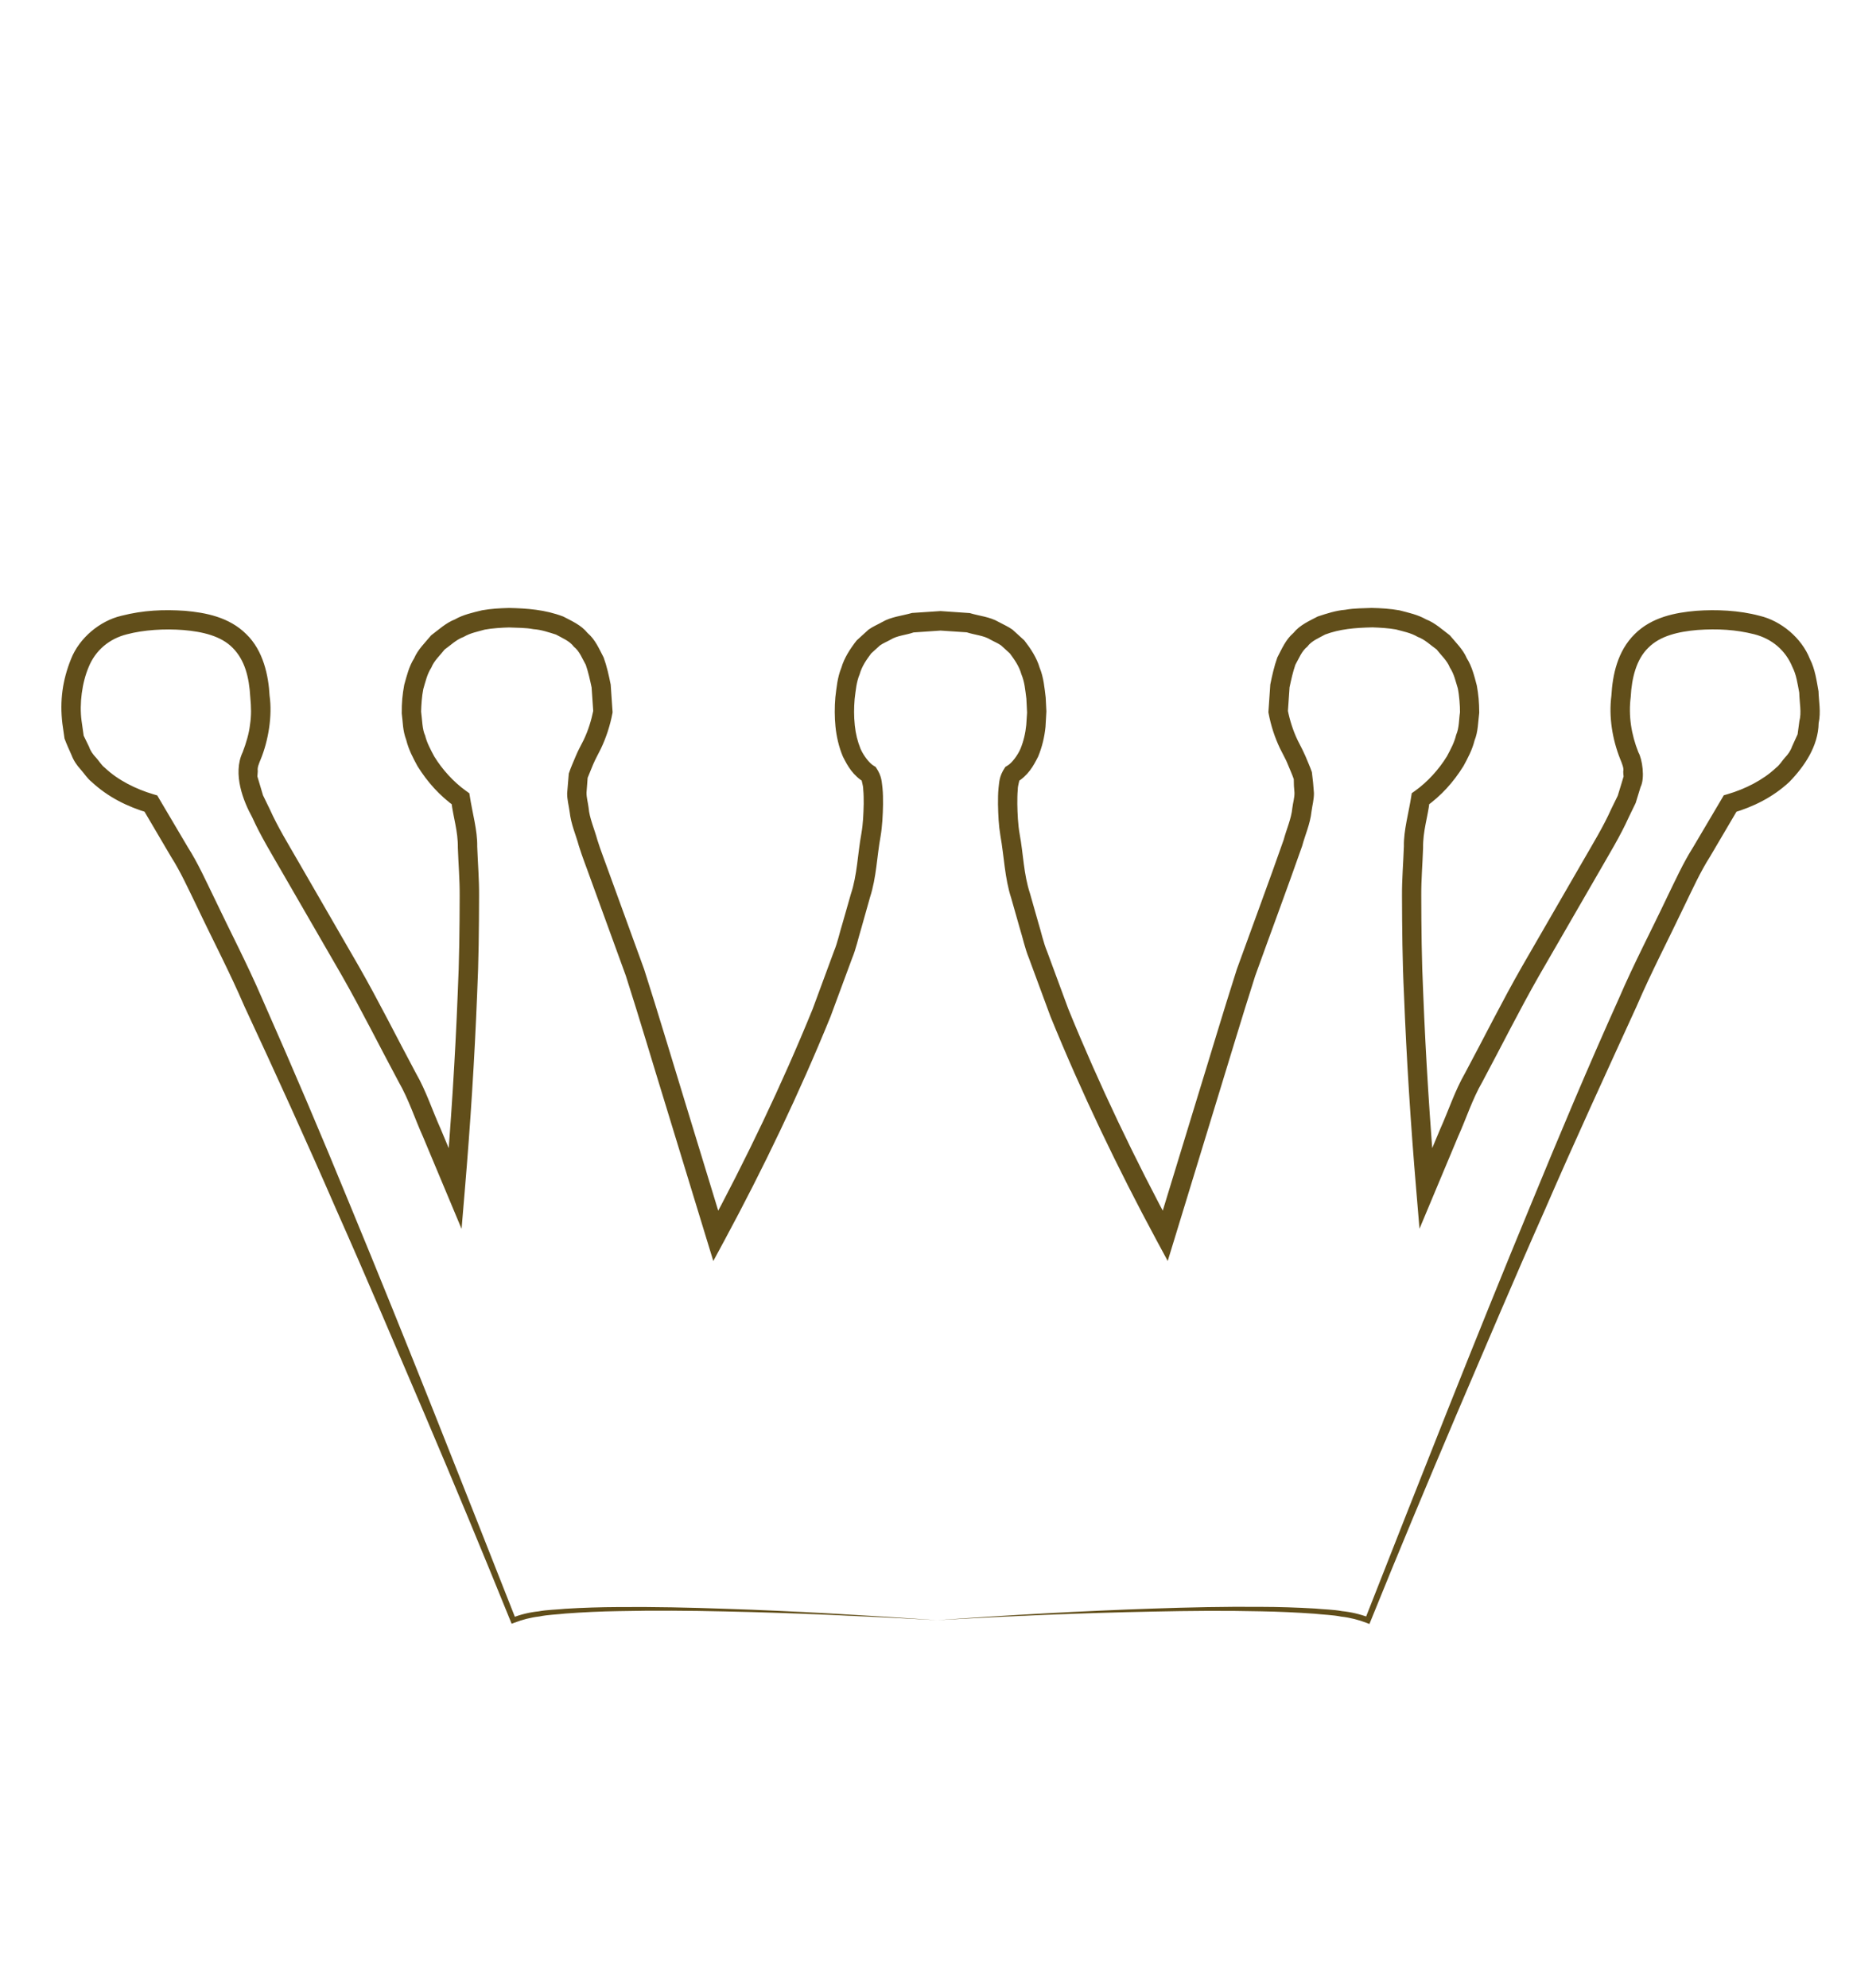 <?xml version="1.0" encoding="utf-8"?>
<!-- Generator: Adobe Illustrator 16.0.0, SVG Export Plug-In . SVG Version: 6.00 Build 0)  -->
<!DOCTYPE svg PUBLIC "-//W3C//DTD SVG 1.1//EN" "http://www.w3.org/Graphics/SVG/1.1/DTD/svg11.dtd">
<svg version="1.1" id="Calque_1" xmlns="http://www.w3.org/2000/svg" xmlns:xlink="http://www.w3.org/1999/xlink" x="0px" y="0px"
	 width="47.75px" height="51.339px" viewBox="0 0 47.75 51.339" enable-background="new 0 0 47.75 51.339" xml:space="preserve">
<g>
	<path fill="#614E1A" d="M24.203,41.841c1.854-0.13,3.71-0.236,5.569-0.299c0.929-0.032,1.859-0.052,2.79-0.044
		c0.465,0.001,0.931,0.016,1.397,0.043c0.233,0.023,0.466,0.024,0.699,0.067c0.232,0.023,0.466,0.078,0.7,0.166l-0.104,0.039
		c1.409-3.582,2.815-7.165,4.288-10.723c0.732-1.781,1.478-3.557,2.27-5.314c0.38-0.884,0.831-1.742,1.244-2.614
		c0.212-0.434,0.409-0.873,0.674-1.292l0.75-1.269l0.036-0.062l0.105-0.031c0.442-0.13,0.908-0.36,1.247-0.682
		c0.095-0.072,0.151-0.176,0.229-0.262c0.081-0.085,0.147-0.179,0.184-0.289l0.142-0.312l0.046-0.343
		c0.059-0.217,0.003-0.463-0.004-0.732c-0.046-0.242-0.074-0.461-0.179-0.667c-0.174-0.423-0.524-0.725-0.986-0.842
		c-0.471-0.118-0.935-0.147-1.467-0.109c-0.484,0.042-0.959,0.148-1.264,0.457c-0.311,0.298-0.431,0.784-0.456,1.273
		c-0.062,0.484,0.014,0.967,0.198,1.429c0.1,0.172,0.173,0.666,0.057,0.894l-0.127,0.414L42.065,21.1
		c-0.222,0.493-0.499,0.941-0.755,1.39l-1.563,2.706c-0.516,0.904-0.976,1.83-1.466,2.744c-0.261,0.452-0.414,0.943-0.626,1.412
		l-0.596,1.423l-0.401,0.958l-0.085-1.013c-0.142-1.682-0.25-3.363-0.316-5.05c-0.041-0.842-0.048-1.688-0.051-2.535
		c-0.003-0.423,0.034-0.852,0.049-1.277c-0.008-0.419,0.128-0.875,0.193-1.31l0.01-0.063l0.091-0.065
		c0.313-0.224,0.608-0.546,0.817-0.887c0.095-0.178,0.192-0.356,0.238-0.552c0.081-0.187,0.07-0.391,0.1-0.587
		c0.002-0.156-0.019-0.438-0.057-0.619c-0.057-0.18-0.093-0.365-0.204-0.534c-0.074-0.186-0.226-0.316-0.344-0.47
		c-0.161-0.112-0.299-0.255-0.489-0.324c-0.171-0.102-0.371-0.14-0.564-0.192c-0.196-0.034-0.409-0.046-0.603-0.053
		c-0.458,0.01-0.851,0.045-1.222,0.185c-0.164,0.092-0.35,0.162-0.46,0.313c-0.147,0.116-0.215,0.303-0.309,0.469
		c-0.064,0.185-0.108,0.385-0.15,0.583l-0.043,0.627l-0.002-0.035c0.049,0.25,0.136,0.528,0.254,0.773
		c0.069,0.141,0.109,0.204,0.201,0.409c0.056,0.139,0.118,0.27,0.167,0.415c0.023,0.176,0.042,0.358,0.053,0.537
		c0.002,0.174-0.042,0.319-0.063,0.48c-0.035,0.326-0.162,0.595-0.242,0.893c-0.395,1.125-0.809,2.232-1.211,3.349
		c-0.361,1.126-0.696,2.261-1.045,3.391l-1.037,3.393l-0.178,0.581l-0.283-0.524c-1.015-1.884-1.937-3.807-2.745-5.79l-0.557-1.508
		c-0.102-0.248-0.156-0.515-0.236-0.772l-0.221-0.778c-0.168-0.512-0.183-1.077-0.279-1.612c-0.046-0.274-0.056-0.521-0.062-0.808
		c0-0.139-0.001-0.277,0.014-0.424c0.021-0.146,0.009-0.293,0.166-0.528l0.011-0.016l0.063-0.039
		c0.103-0.063,0.249-0.25,0.326-0.427c0.078-0.19,0.129-0.4,0.15-0.618l0.021-0.318l-0.018-0.358
		c-0.03-0.231-0.045-0.432-0.129-0.632c-0.058-0.208-0.177-0.376-0.298-0.539l-0.225-0.205c-0.083-0.06-0.184-0.098-0.273-0.149
		c-0.177-0.11-0.412-0.123-0.615-0.19l-0.677-0.045l-0.697,0.048c-0.198,0.07-0.416,0.077-0.596,0.188
		c-0.09,0.051-0.19,0.089-0.273,0.149l-0.225,0.205c-0.121,0.162-0.24,0.33-0.298,0.539c-0.083,0.193-0.102,0.421-0.129,0.639
		c-0.019,0.236-0.021,0.432,0.004,0.679c0.024,0.228,0.07,0.409,0.149,0.608c0.078,0.177,0.224,0.363,0.326,0.427l0.063,0.039
		l0.011,0.016c0.157,0.234,0.145,0.382,0.166,0.528c0.015,0.147,0.014,0.285,0.014,0.424c-0.004,0.265-0.019,0.566-0.063,0.823
		c-0.097,0.526-0.104,1.053-0.274,1.579l-0.222,0.789c-0.08,0.259-0.136,0.534-0.238,0.779l-0.558,1.508
		c-0.808,1.983-1.729,3.906-2.745,5.79l-0.283,0.524l-0.178-0.581l-1.037-3.394c-0.349-1.13-0.683-2.265-1.044-3.392l-0.608-1.67
		l-0.304-0.835c-0.1-0.285-0.206-0.543-0.301-0.849c-0.079-0.294-0.199-0.541-0.238-0.878c-0.021-0.162-0.067-0.317-0.064-0.483
		l0.042-0.506c0.052-0.16,0.125-0.318,0.19-0.475c0.051-0.125,0.13-0.262,0.194-0.393c0.122-0.256,0.196-0.504,0.25-0.765
		l-0.002,0.035l-0.043-0.627c-0.042-0.198-0.086-0.398-0.15-0.583c-0.094-0.166-0.161-0.353-0.309-0.469
		c-0.111-0.151-0.297-0.221-0.46-0.313c-0.188-0.058-0.373-0.125-0.584-0.14c-0.201-0.039-0.418-0.034-0.63-0.044
		c-0.168,0.004-0.44,0.02-0.627,0.056c-0.184,0.053-0.372,0.086-0.546,0.189c-0.19,0.069-0.329,0.211-0.489,0.324
		c-0.119,0.154-0.271,0.284-0.345,0.47c-0.108,0.165-0.15,0.362-0.207,0.553c-0.038,0.186-0.052,0.422-0.056,0.581
		c0.029,0.213,0.028,0.462,0.105,0.621c0.042,0.178,0.138,0.358,0.234,0.537c0.209,0.341,0.503,0.663,0.817,0.887l0.09,0.065
		l0.01,0.063c0.065,0.435,0.201,0.892,0.193,1.311c0.015,0.425,0.052,0.854,0.048,1.277c-0.002,0.847-0.01,1.693-0.05,2.535
		c-0.067,1.687-0.175,3.368-0.317,5.05l-0.085,1.013l-0.401-0.958l-0.596-1.423c-0.212-0.469-0.366-0.96-0.626-1.412
		c-0.491-0.914-0.951-1.841-1.466-2.744L7.266,22.49c-0.255-0.443-0.543-0.916-0.755-1.388c-0.219-0.395-0.513-1.113-0.243-1.679
		c0.087-0.224,0.165-0.493,0.187-0.697C6.494,18.473,6.488,18.272,6.463,18c-0.029-0.513-0.142-0.957-0.456-1.271
		c-0.302-0.308-0.783-0.417-1.271-0.458c-0.487-0.038-1.025-0.005-1.459,0.11c-0.462,0.116-0.813,0.419-0.986,0.842
		c-0.173,0.406-0.244,0.951-0.185,1.39L2.161,19l0.14,0.288c0.032,0.099,0.097,0.192,0.179,0.279
		c0.079,0.085,0.134,0.189,0.229,0.262c0.339,0.322,0.805,0.551,1.247,0.682l0.105,0.031l0.036,0.062l0.75,1.269
		c0.266,0.419,0.462,0.857,0.674,1.292c0.414,0.872,0.864,1.73,1.244,2.614c0.78,1.763,1.535,3.535,2.264,5.316
		c1.473,3.558,2.88,7.141,4.292,10.722l-0.101-0.037c0.229-0.087,0.458-0.143,0.688-0.166c0.229-0.043,0.459-0.043,0.688-0.067
		c0.459-0.028,0.917-0.042,1.375-0.044c0.917-0.008,1.833,0.012,2.748,0.044C20.549,41.605,22.377,41.719,24.203,41.841z
		 M24.203,41.841c-1.828-0.099-3.656-0.188-5.486-0.225c-0.915-0.021-1.83-0.028-2.744-0.008c-0.457,0.007-0.914,0.028-1.368,0.062
		c-0.225,0.026-0.456,0.03-0.676,0.076c-0.229,0.026-0.441,0.083-0.642,0.16l-0.074,0.028l-0.027-0.066
		c-0.722-1.783-1.461-3.56-2.214-5.33c-0.757-1.769-1.506-3.541-2.287-5.298c-0.767-1.764-1.564-3.513-2.375-5.255
		c-0.38-0.884-0.826-1.731-1.236-2.598c-0.21-0.43-0.408-0.871-0.66-1.266l-0.716-1.217l0.141,0.092
		c-0.552-0.163-1.047-0.409-1.471-0.802c-0.111-0.087-0.19-0.215-0.285-0.322c-0.097-0.106-0.181-0.226-0.237-0.375
		c-0.063-0.14-0.128-0.284-0.18-0.424l-0.055-0.387c-0.069-0.587,0.002-1.117,0.223-1.666c0.213-0.544,0.745-0.987,1.3-1.117
		c0.573-0.146,1.089-0.165,1.639-0.129c0.534,0.047,1.143,0.16,1.587,0.603c0.444,0.427,0.575,1.081,0.602,1.59
		c0.075,0.52-0.032,1.16-0.228,1.639c-0.044,0.107-0.093,0.216-0.077,0.305l-0.01,0.141l0.048,0.161l0.097,0.326l0.171,0.351
		c0.215,0.479,0.475,0.896,0.738,1.355l1.563,2.706c0.518,0.906,0.985,1.846,1.479,2.768c0.261,0.453,0.424,0.963,0.64,1.442
		l0.61,1.459l-0.487,0.056c0.141-1.671,0.249-3.35,0.315-5.025c0.04-0.839,0.048-1.675,0.05-2.511
		c0.003-0.418-0.033-0.83-0.047-1.245c0.006-0.427-0.119-0.786-0.167-1.184l0.1,0.127c-0.408-0.291-0.717-0.64-0.974-1.05
		c-0.114-0.211-0.229-0.423-0.292-0.679c-0.096-0.255-0.084-0.459-0.116-0.684c-0.003-0.28,0.019-0.493,0.064-0.738
		c0.066-0.235,0.122-0.474,0.256-0.686c0.098-0.229,0.283-0.404,0.44-0.594c0.197-0.147,0.381-0.321,0.612-0.41
		c0.212-0.123,0.462-0.177,0.707-0.237c0.246-0.041,0.421-0.051,0.694-0.059c0.456,0.01,0.929,0.042,1.397,0.221
		c0.219,0.115,0.464,0.22,0.628,0.425c0.203,0.173,0.298,0.409,0.416,0.632c0.083,0.229,0.135,0.467,0.182,0.7l0.048,0.699
		l0.001,0.016l-0.003,0.02c-0.059,0.321-0.167,0.644-0.299,0.921c-0.066,0.136-0.136,0.256-0.2,0.405l-0.142,0.348l-0.029,0.38
		c-0.003,0.128,0.039,0.264,0.054,0.395c0.019,0.256,0.153,0.557,0.228,0.835c0.081,0.26,0.197,0.552,0.294,0.827l0.304,0.836
		l0.608,1.672c0.363,1.131,0.7,2.272,1.05,3.408l1.042,3.411l-0.46-0.056c1.002-1.86,1.921-3.777,2.718-5.733l0.548-1.484
		c0.102-0.247,0.15-0.497,0.228-0.745l0.213-0.746c0.164-0.488,0.175-1.042,0.271-1.56c0.046-0.268,0.053-0.499,0.06-0.765
		c0-0.126,0-0.255-0.012-0.372c0-0.117-0.052-0.241-0.035-0.234l0.074,0.055c-0.31-0.189-0.437-0.421-0.564-0.672
		c-0.104-0.243-0.169-0.532-0.192-0.779c-0.024-0.23-0.025-0.512-0.003-0.754c0.031-0.252,0.053-0.513,0.155-0.762
		c0.074-0.255,0.228-0.491,0.395-0.705l0.306-0.279c0.11-0.079,0.236-0.131,0.354-0.197c0.234-0.137,0.515-0.16,0.77-0.234
		l0.736-0.049l0.755,0.052c0.25,0.076,0.514,0.094,0.75,0.231c0.118,0.065,0.244,0.118,0.354,0.197l0.306,0.279
		c0.167,0.215,0.321,0.45,0.395,0.705c0.102,0.242,0.127,0.53,0.156,0.769l0.018,0.359L27,18.771
		c-0.026,0.257-0.086,0.518-0.191,0.77c-0.127,0.25-0.254,0.483-0.564,0.672l0.074-0.055c0.017-0.006-0.036,0.117-0.035,0.234
		c-0.012,0.117-0.012,0.246-0.012,0.372c0.004,0.244,0.016,0.53,0.061,0.781c0.095,0.508,0.1,1.023,0.265,1.525l0.215,0.756
		c0.078,0.25,0.128,0.507,0.23,0.752l0.548,1.484c0.797,1.956,1.716,3.873,2.718,5.733l-0.46,0.056l1.042-3.412
		c0.351-1.136,0.688-2.277,1.05-3.408c0.402-1.114,0.819-2.229,1.209-3.342c0.073-0.274,0.2-0.552,0.224-0.821
		c0.016-0.132,0.06-0.277,0.055-0.398c-0.012-0.116-0.018-0.23-0.018-0.349c-0.045-0.133-0.111-0.272-0.165-0.408
		c-0.023-0.068-0.132-0.263-0.192-0.388c-0.137-0.29-0.232-0.581-0.295-0.913l-0.003-0.019l0.001-0.016l0.048-0.699
		c0.047-0.233,0.1-0.471,0.182-0.7c0.118-0.223,0.213-0.458,0.416-0.632c0.164-0.205,0.409-0.31,0.628-0.425
		c0.233-0.077,0.468-0.154,0.708-0.173c0.247-0.044,0.458-0.037,0.682-0.048c0.247,0.005,0.481,0.02,0.719,0.062
		c0.234,0.061,0.473,0.111,0.688,0.234c0.231,0.089,0.415,0.262,0.612,0.41c0.158,0.19,0.342,0.365,0.44,0.594
		c0.132,0.208,0.194,0.459,0.259,0.706c0.044,0.25,0.059,0.417,0.062,0.699c-0.031,0.241-0.028,0.49-0.121,0.718
		c-0.059,0.239-0.172,0.452-0.288,0.664c-0.257,0.411-0.566,0.759-0.974,1.05l0.1-0.127c-0.048,0.397-0.173,0.756-0.167,1.184
		c-0.014,0.415-0.05,0.827-0.047,1.245c0.002,0.836,0.01,1.672,0.05,2.511c0.066,1.675,0.174,3.354,0.315,5.025l-0.487-0.056
		l0.61-1.459c0.216-0.479,0.379-0.989,0.64-1.442c0.494-0.921,0.961-1.862,1.479-2.767l1.563-2.706
		c0.261-0.455,0.532-0.895,0.737-1.354l0.167-0.341l0.102-0.333l0.049-0.165c-0.006-0.044-0.009-0.087-0.009-0.13
		c0.022-0.073-0.03-0.203-0.081-0.325c-0.199-0.503-0.296-1.082-0.225-1.633c0.031-0.533,0.154-1.145,0.601-1.587
		c0.441-0.442,1.058-0.558,1.594-0.603c0.505-0.036,1.096-0.015,1.632,0.129c0.555,0.13,1.087,0.573,1.3,1.117
		c0.133,0.257,0.175,0.571,0.222,0.834c0.005,0.25,0.067,0.526,0.003,0.823c-0.009,0.591-0.369,1.119-0.758,1.518
		c-0.424,0.393-0.919,0.639-1.471,0.802l0.141-0.092l-0.716,1.217c-0.252,0.395-0.45,0.835-0.66,1.266
		c-0.411,0.867-0.856,1.714-1.236,2.598c-0.798,1.747-1.604,3.493-2.369,5.258c-0.781,1.757-1.53,3.529-2.288,5.298
		c-0.752,1.771-1.495,3.546-2.216,5.33l-0.028,0.068l-0.077-0.03c-0.203-0.078-0.419-0.134-0.651-0.16
		c-0.224-0.045-0.458-0.049-0.688-0.075c-0.461-0.033-0.925-0.054-1.389-0.062c-0.928-0.021-1.857-0.013-2.786,0.007
		C27.916,41.655,26.059,41.736,24.203,41.841z"/>
</g>
</svg>
